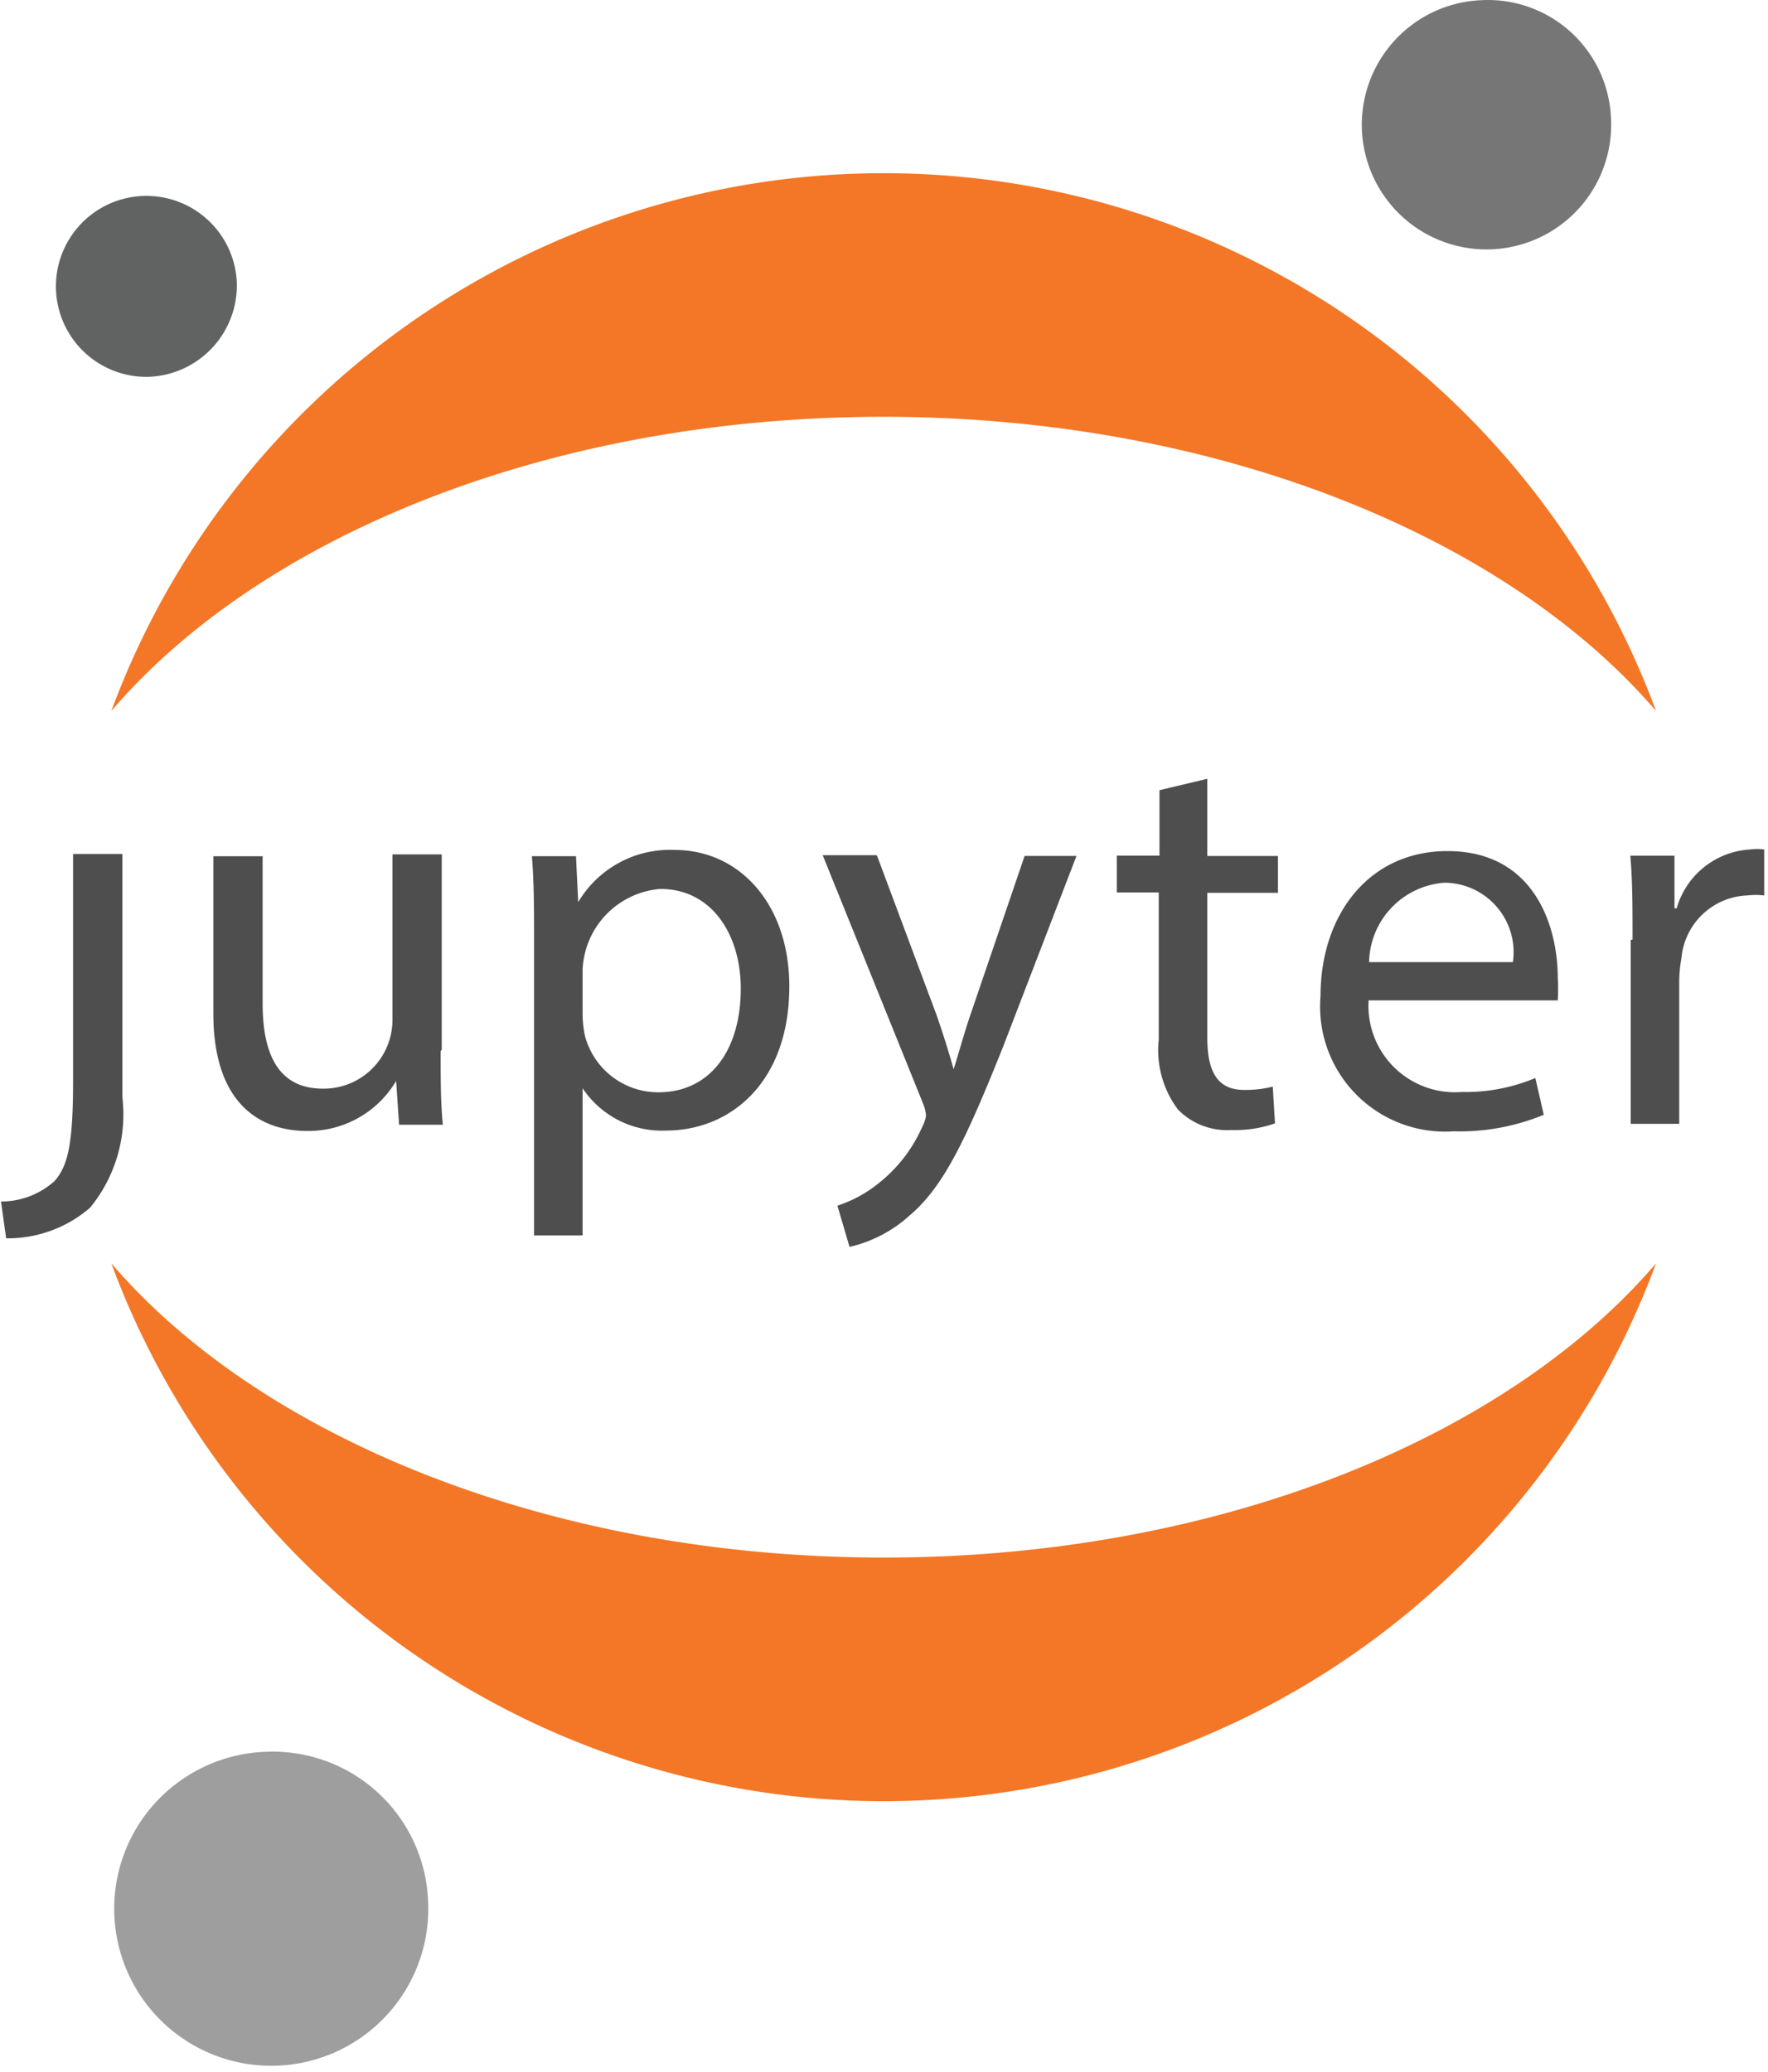 <svg width="256" height="300" viewBox="0 0 256 300" xmlns="http://www.w3.org/2000/svg" preserveAspectRatio="xMidYMid"><path d="M10.584 156.41v-32.753h7.136v35.256a21.302 21.302 0 01-4.686 15.976A18.213 18.213 0 01.89 179.31l-.745-5.325a11.61 11.61 0 007.775-2.982c1.917-2.237 2.663-5.273 2.663-14.592zm53.22-4.201c0 3.994 0 7.562.32 10.651h-6.338l-.426-6.337a14.752 14.752 0 01-12.941 7.242c-6.178 0-13.527-3.355-13.527-17.041v-22.74h7.136v21.302c0 7.402 2.29 12.355 8.734 12.355a9.958 9.958 0 0010.065-10.065v-23.859h7.136v28.279l-.16.213zm13.527-15.555c0-4.953 0-9-.32-12.675h6.39l.32 6.657a15.445 15.445 0 0113.953-7.562c9.48 0 16.616 7.935 16.616 19.757 0 13.953-8.574 20.877-17.84 20.877a13.794 13.794 0 01-12.09-6.125v21.302h-7.03v-42.231zm7.03 10.385c.019.966.126 1.928.319 2.875a10.97 10.97 0 0010.651 8.255c7.509 0 11.93-6.124 11.93-15.018 0-7.775-4.155-14.432-11.664-14.432a12.249 12.249 0 00-11.237 11.663v6.657zm42.644-23.095l8.574 22.953a132.673 132.673 0 012.503 7.935c.745-2.344 1.544-5.326 2.503-8.095l7.775-22.793h7.509l-10.651 27.692c-5.326 13.314-8.574 20.184-13.474 24.338a19.385 19.385 0 01-8.734 4.58l-1.757-5.965a18.906 18.906 0 006.23-3.461 21.302 21.302 0 006.019-7.882c.29-.53.488-1.107.585-1.704a6.125 6.125 0 00-.479-1.864l-14.485-35.84h7.775l.107.106zm47.809-11.173v11.183h10.225v5.326h-10.225v20.983c0 4.793 1.384 7.562 5.325 7.562 1.4.023 2.796-.138 4.154-.48l.32 5.326a17.575 17.575 0 01-6.338.959 9.906 9.906 0 01-7.722-2.983 14.326 14.326 0 01-2.77-10.118v-21.302h-6.07V123.9h6.177v-9.48l6.924-1.65zm23.37 31.877a12.516 12.516 0 0013.474 13.473 25.988 25.988 0 0010.651-2.024l1.225 5.326a31.953 31.953 0 01-13.048 2.396 18.106 18.106 0 01-19.278-19.598c0-11.716 6.976-20.982 18.373-20.982 12.781 0 15.977 11.183 15.977 18.32.068 1.1.068 2.202 0 3.302h-27.533l.16-.213zm20.877-5.326a10.064 10.064 0 00-9.906-11.503 11.77 11.77 0 00-10.917 11.503h20.823zm17.324-3.269c0-4.58 0-8.52-.32-12.142h6.391v7.616h.32a11.77 11.77 0 0110.651-8.521 7.775 7.775 0 012.024 0v6.657a10.645 10.645 0 00-2.45 0 9.958 9.958 0 00-9.533 9.053 19.772 19.772 0 00-.32 3.302v20.716h-7.029v-26.627l.266-.054z" fill="#4E4E4E"/><path d="M233.258 16.962a18.053 18.053 0 11-18.8-16.935 17.84 17.84 0 0118.8 16.935z" fill="#767677"/><path d="M127.953 225.541c-47.93 0-90.055-17.201-111.836-42.604a119.239 119.239 0 00223.672 0c-21.728 25.403-63.693 42.604-111.836 42.604zm0-165.187c47.93 0 90.055 17.202 111.836 42.604a119.243 119.243 0 00-111.836-77.88 119.239 119.239 0 00-111.836 77.88c21.781-25.455 63.694-42.604 111.836-42.604z" fill="#F37726"/><path d="M61.972 274.975a22.74 22.74 0 11-23.699-21.302 22.527 22.527 0 0123.699 21.302z" fill="#9E9E9E"/><path d="M21.564 54.565a13.102 13.102 0 1112.728-13.633 13.26 13.26 0 01-12.728 13.633z" fill="#616262"/></svg>